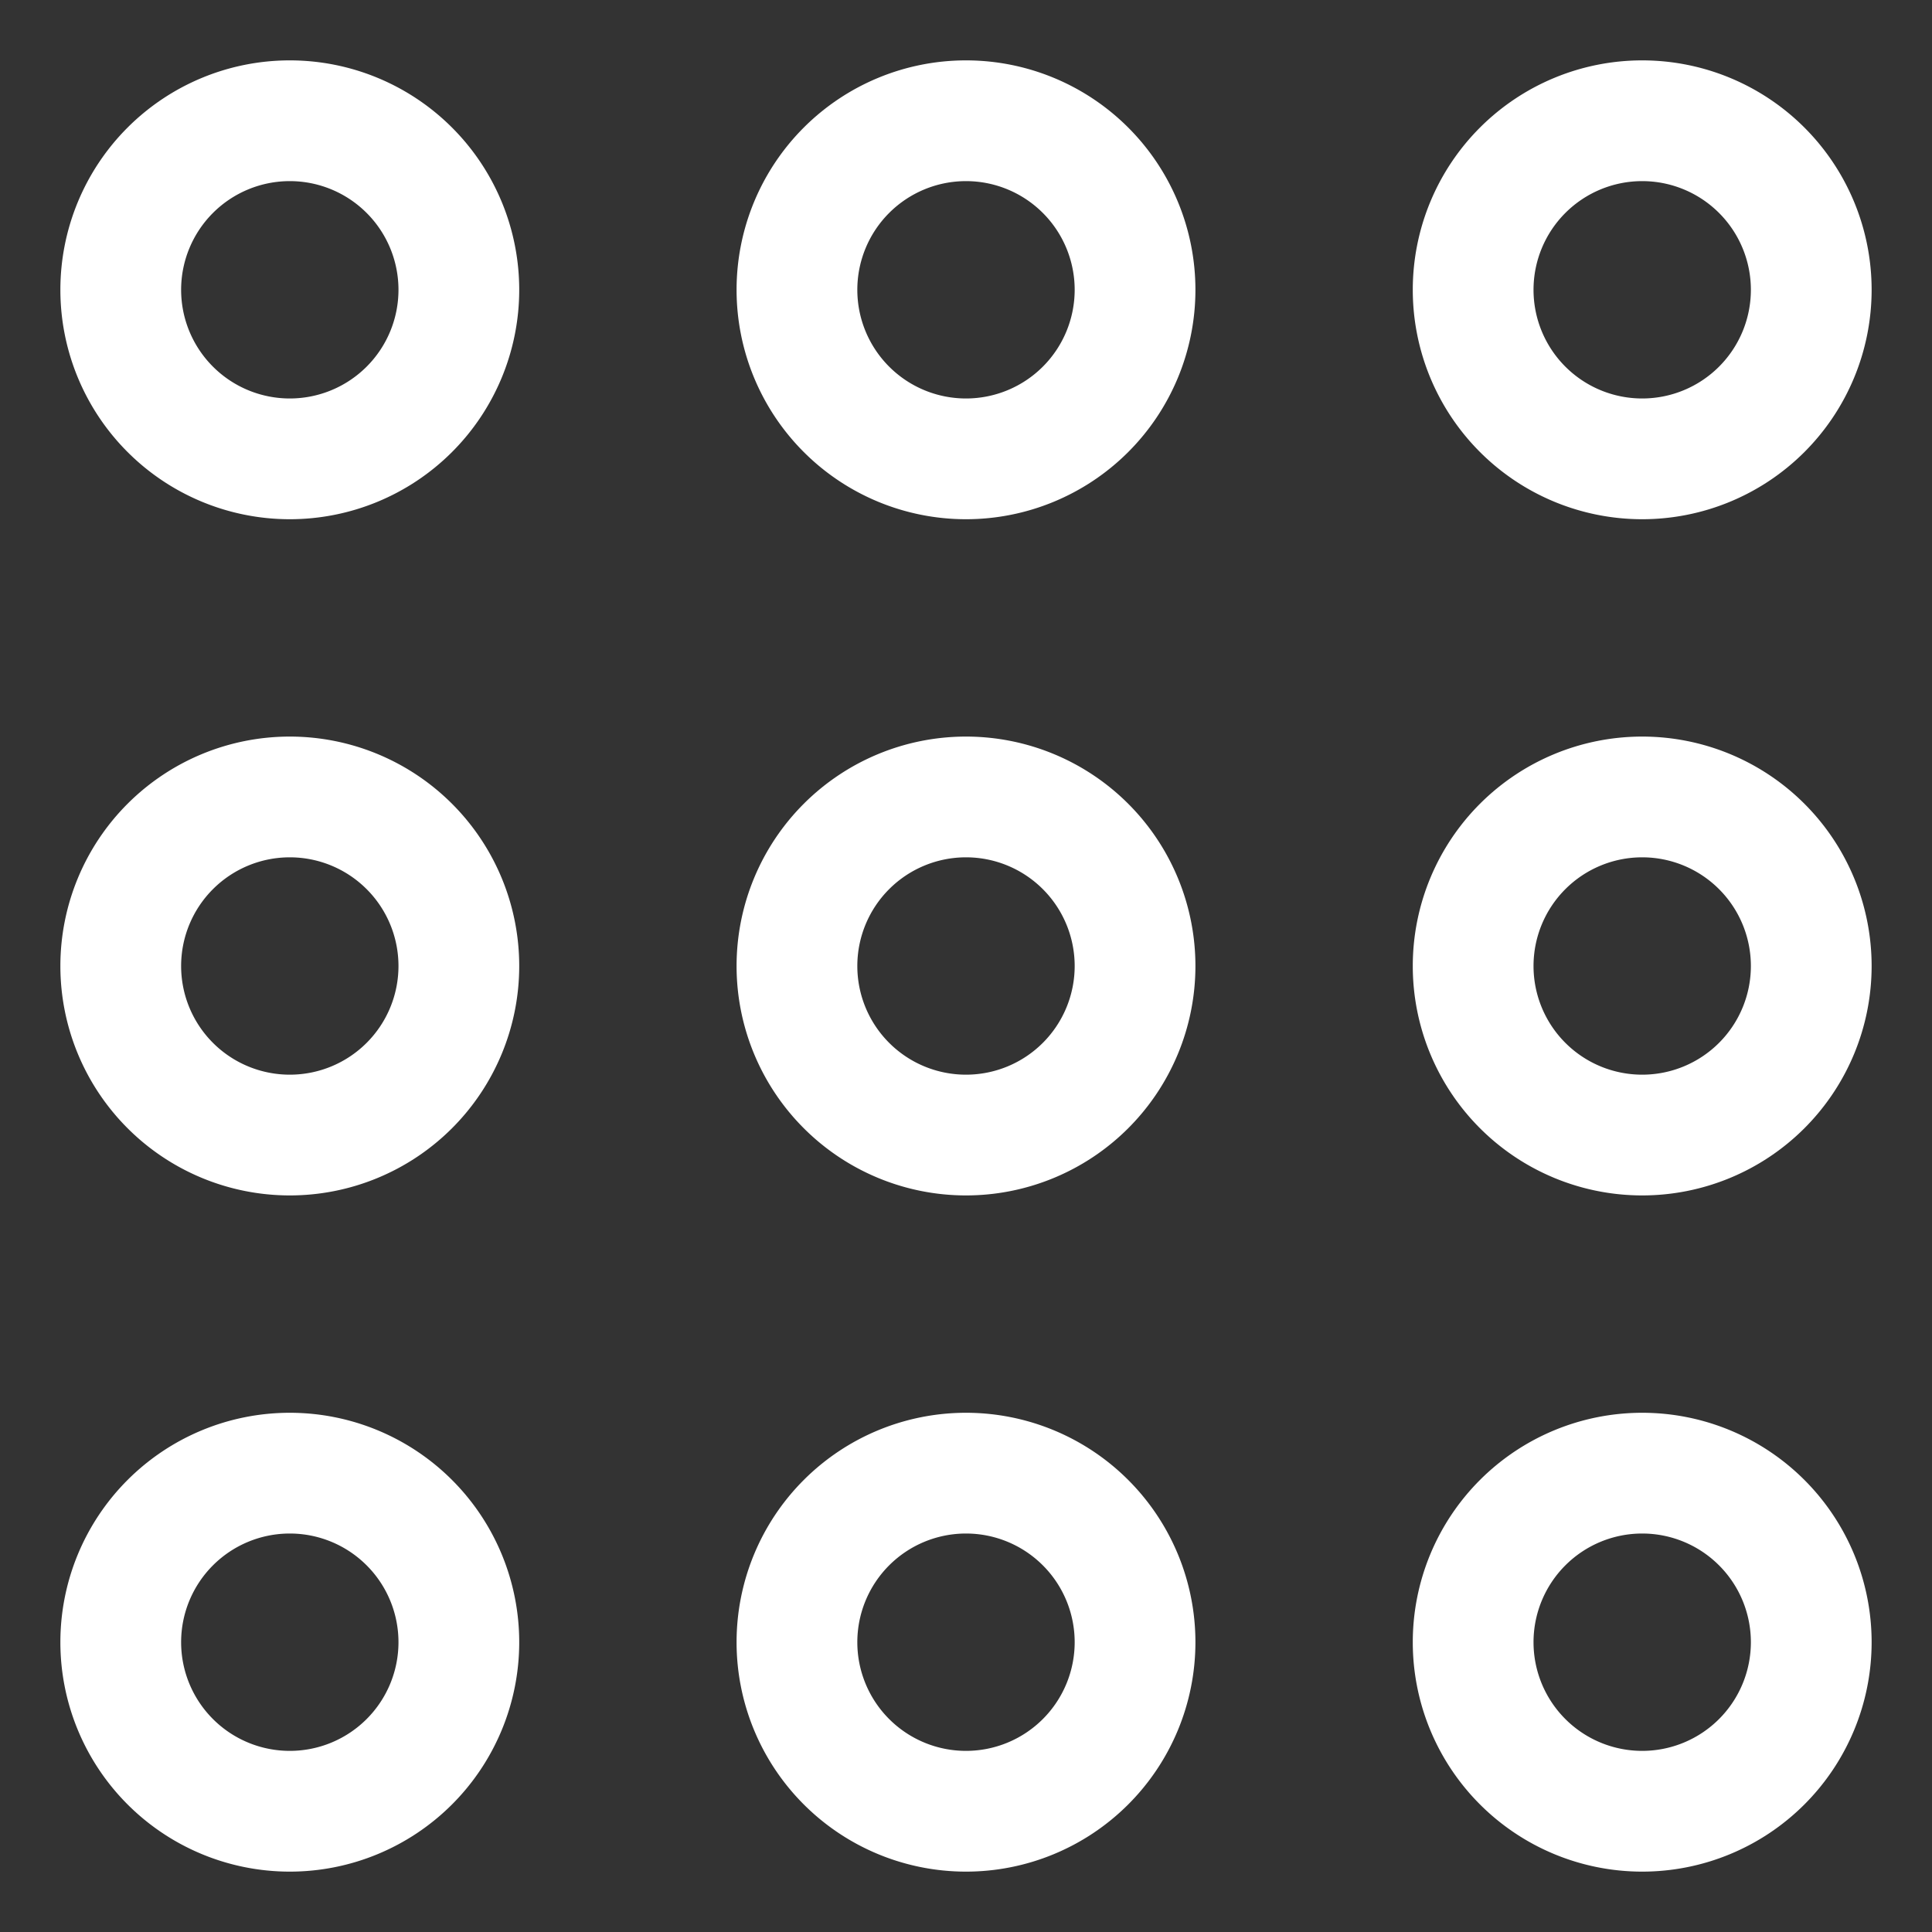 <svg width="16" height="16" fill="none" xmlns="http://www.w3.org/2000/svg"><rect width="100%" height="100%" fill="#333333" stroke="none"/><path d="M3.8 8A1.4 1.4 0 1 1 1 8a1.4 1.4 0 0 1 2.8 0Zm5.6 0a1.4 1.4 0 1 1-2.8 0 1.4 1.4 0 0 1 2.8 0ZM15 8a1.4 1.4 0 1 1-2.8 0A1.4 1.4 0 0 1 15 8ZM3.8 2.4a1.4 1.4 0 1 1-2.8 0 1.4 1.4 0 0 1 2.8 0Zm5.6 0a1.4 1.4 0 1 1-2.8 0 1.4 1.4 0 0 1 2.8 0Zm5.6 0a1.4 1.4 0 1 1-2.8 0 1.4 1.4 0 0 1 2.8 0ZM3.8 13.6a1.4 1.4 0 1 1-2.8 0 1.4 1.4 0 0 1 2.8 0Zm5.6 0a1.4 1.4 0 1 1-2.8 0 1.4 1.4 0 0 1 2.8 0Zm5.6 0a1.4 1.4 0 1 1-2.8 0 1.4 1.4 0 0 1 2.8 0Z" stroke="#fff"/></svg>